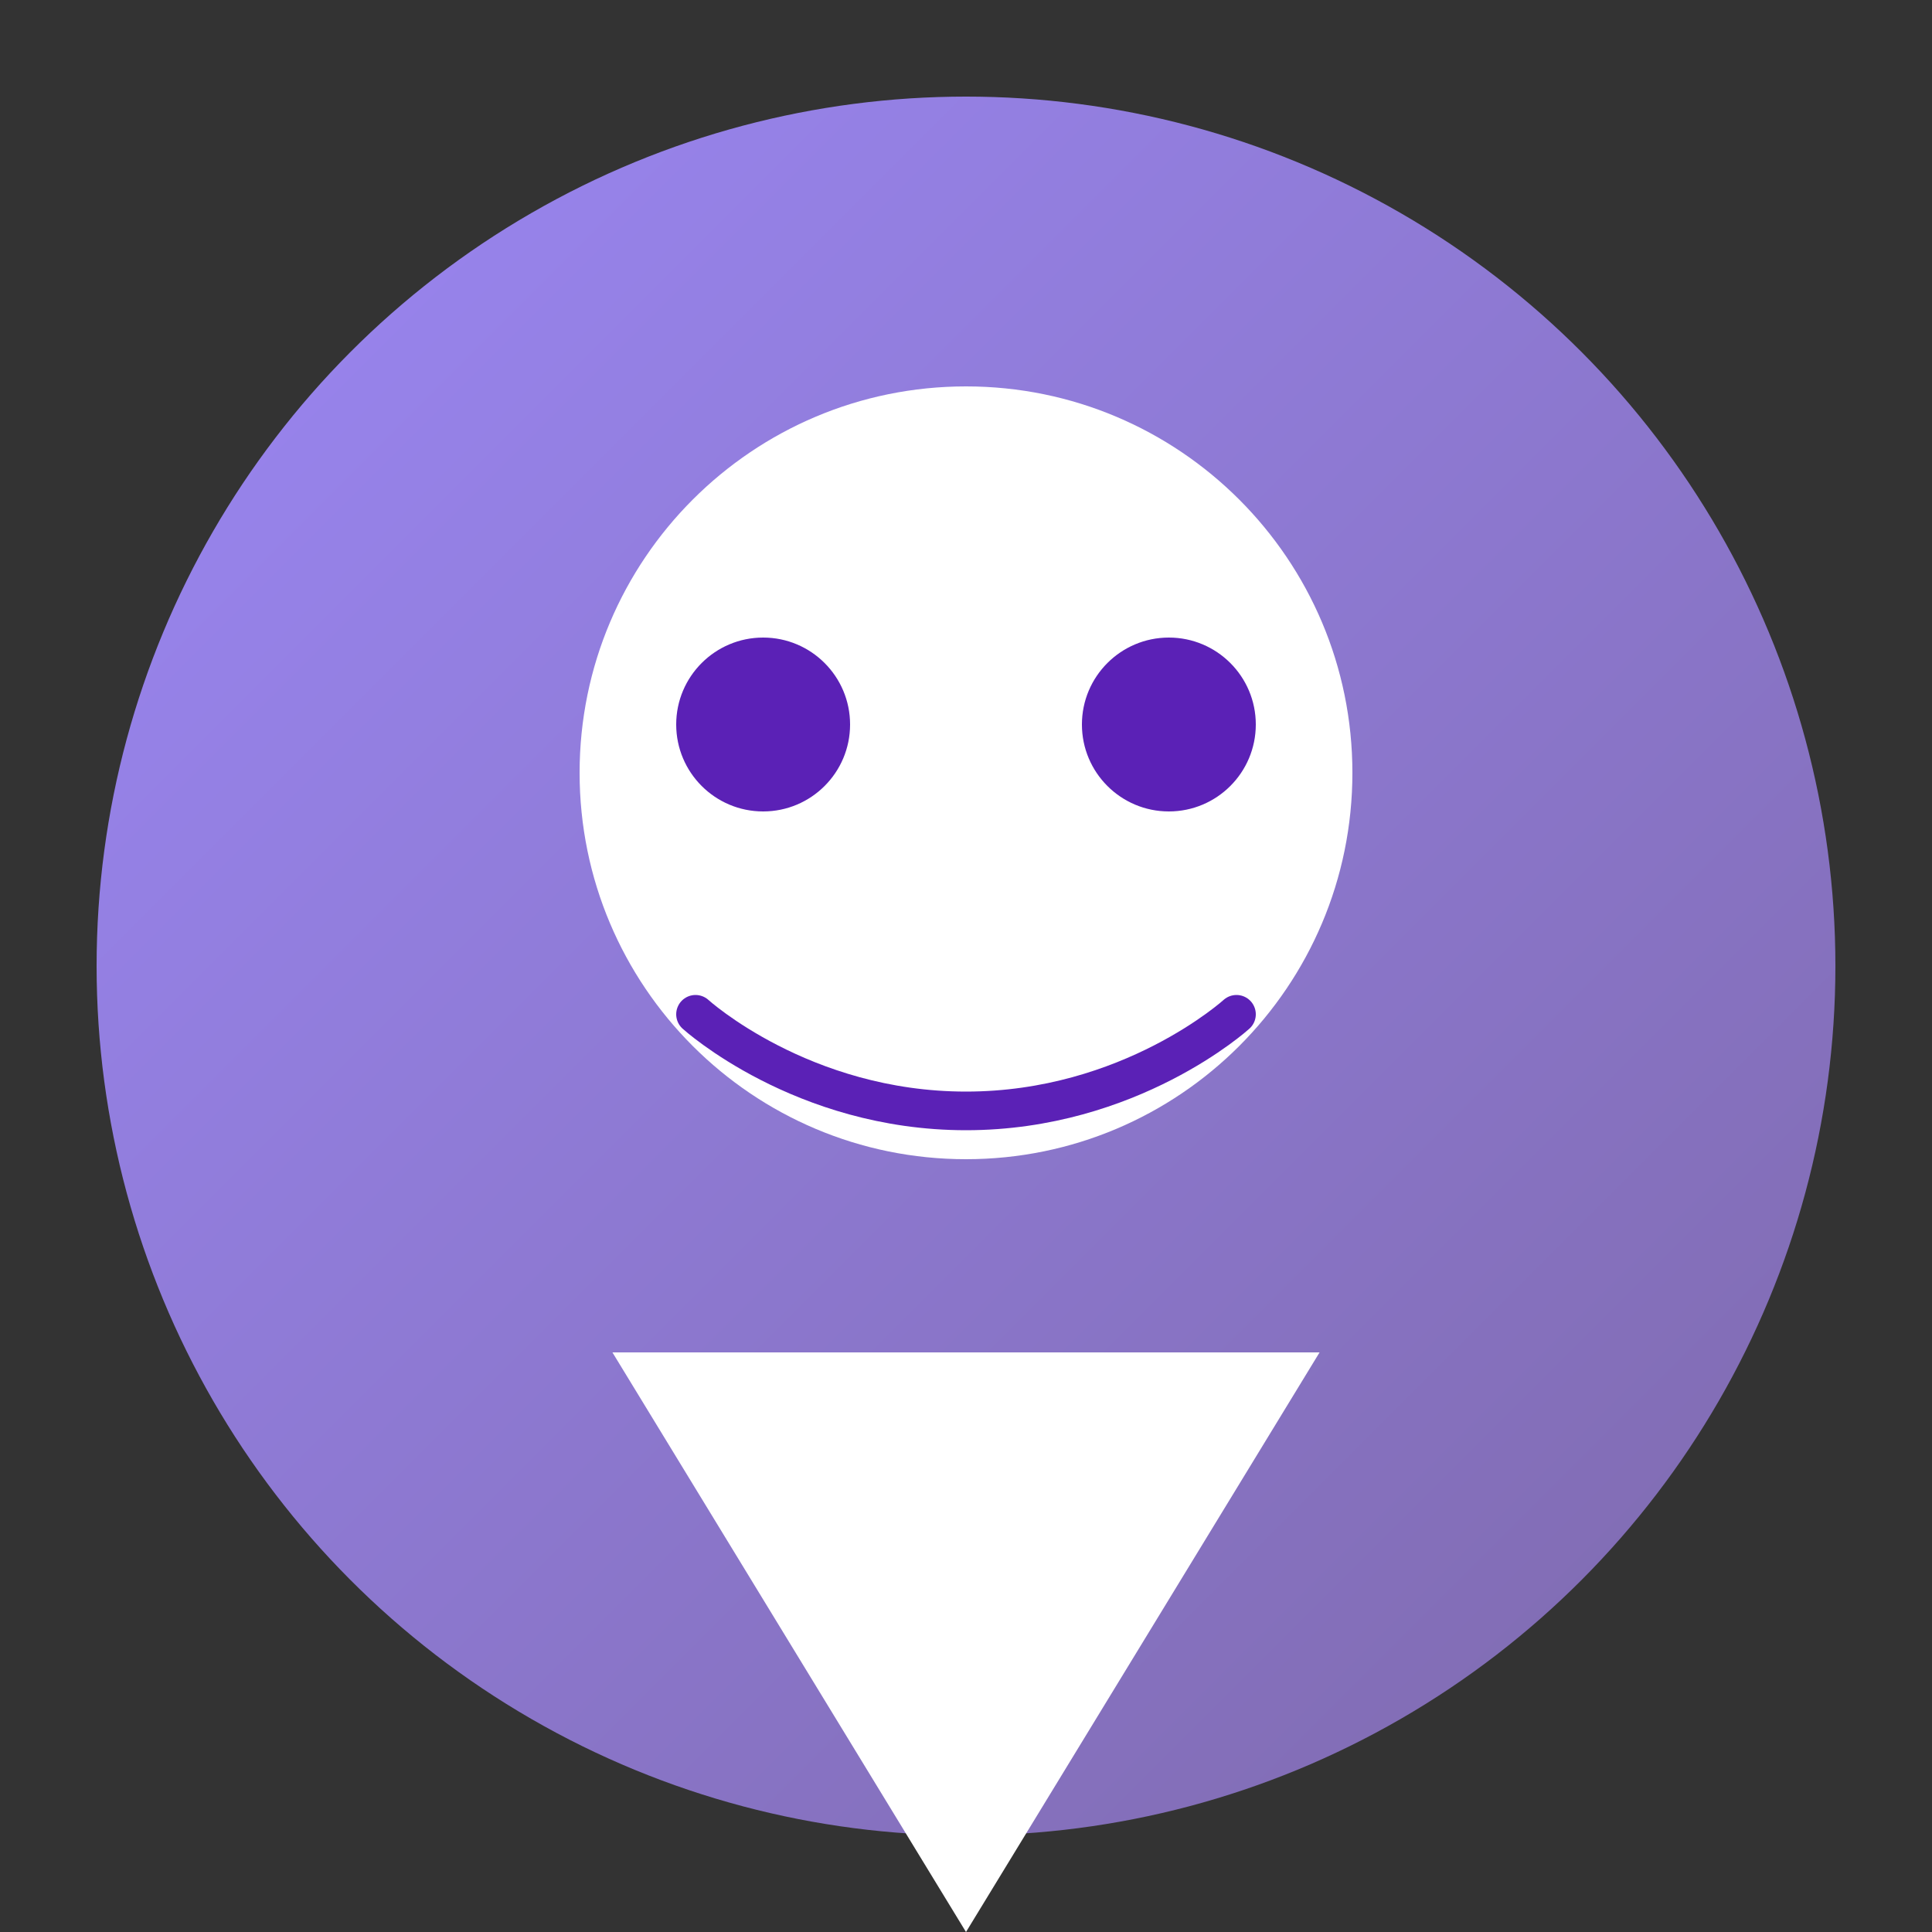 
<svg xmlns="http://www.w3.org/2000/svg" viewBox="0 0 100 100" fill="none">
  <rect x="0" y="0" width="100" height="100" fill="#333333" stroke="none"/>
  <circle cx="50" cy="50" r="45" fill="url(#grad1)" />
  <path d="M70 40C70 51.046 61.046 60 50 60C38.954 60 30 51.046 30 40C30 28.954 38.954 20 50 20C61.046 20 70 28.954 70 40Z" fill="white" />
  <path d="M50 100L31.699 70L68.301 70L50 100Z" fill="white" />
  <path d="M35 37.5C35 35.015 37.015 33 39.5 33C41.985 33 44 35.015 44 37.5C44 39.985 41.985 42 39.5 42C37.015 42 35 39.985 35 37.5Z" fill="#5b21b6" />
  <path d="M56 37.5C56 35.015 58.015 33 60.5 33C62.985 33 65 35.015 65 37.5C65 39.985 62.985 42 60.5 42C58.015 42 56 39.985 56 37.5Z" fill="#5b21b6" />
  <path d="M36 52.5C36 52.5 41.5 57.5 50 57.5C58.5 57.5 64 52.5 64 52.5" stroke="#5b21b6" stroke-width="2" stroke-linecap="round" />
  <defs>
    <linearGradient id="grad1" x1="0%" y1="0%" x2="100%" y2="100%">
      <stop offset="0%" stop-color="#9b87f5" />
      <stop offset="100%" stop-color="#7E69AB" />
    </linearGradient>
  </defs>
</svg>
